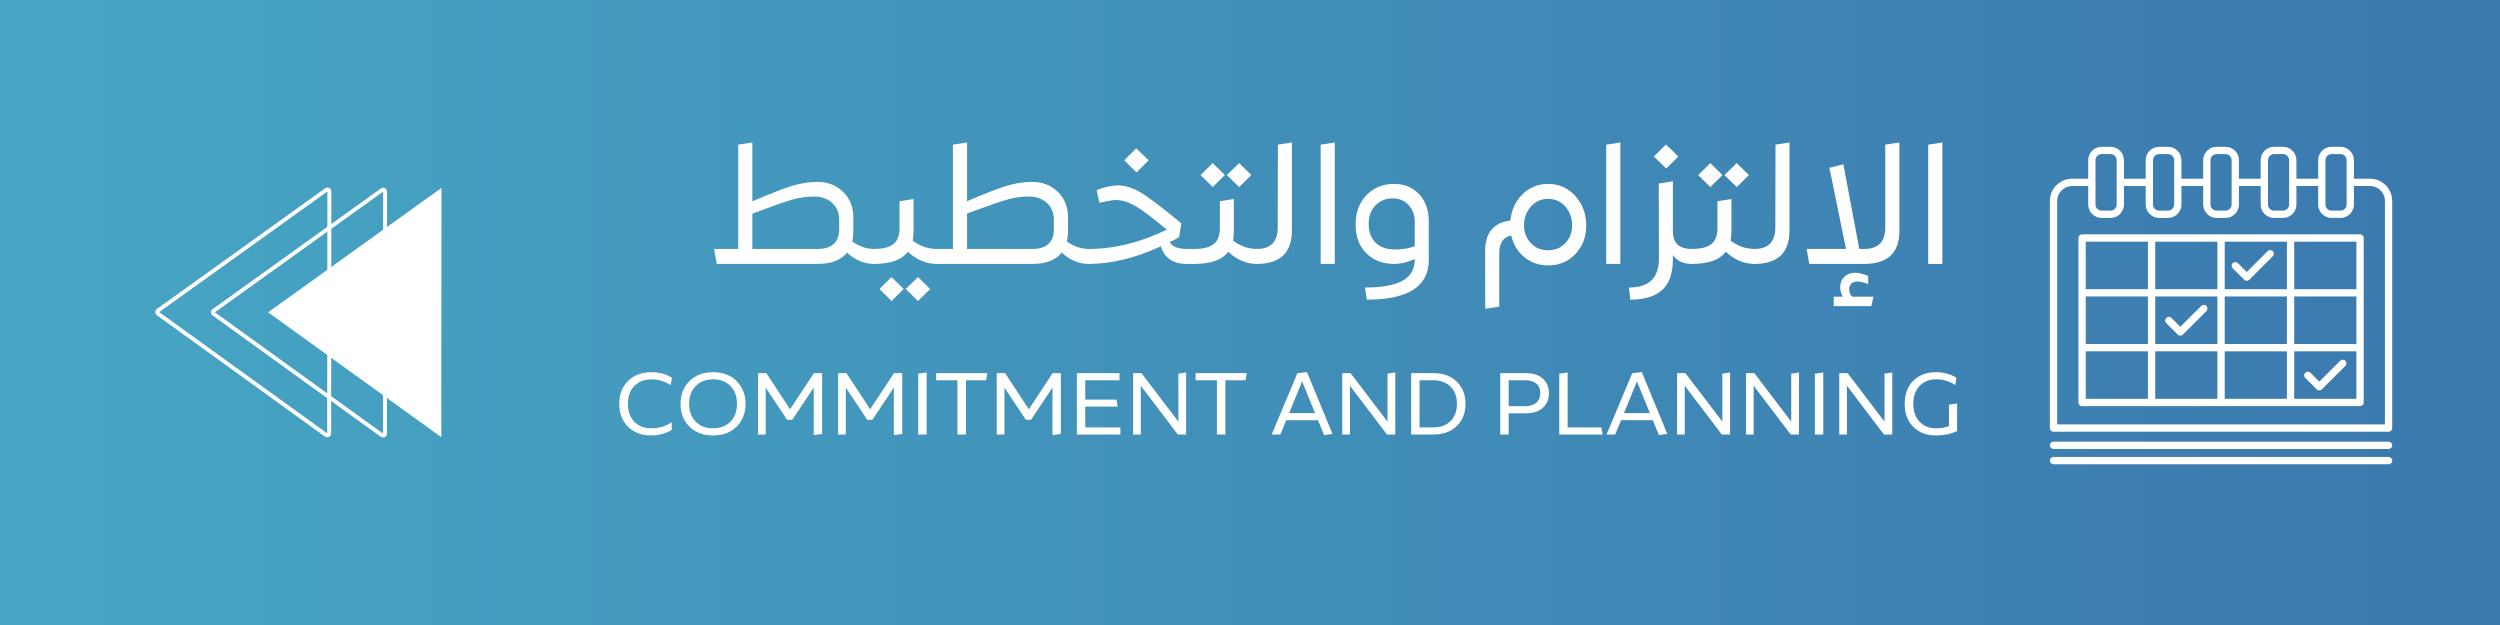 <svg xmlns="http://www.w3.org/2000/svg" xmlns:xlink="http://www.w3.org/1999/xlink" width="2000" zoomAndPan="magnify" viewBox="0 0 1500 375" height="500" preserveAspectRatio="xMidYMid meet" version="1.0"><defs><g/><linearGradient x1="1" gradientTransform="matrix(1500, 0, 0, 1500, 0, -549.107)" y1="0.5" x2="0" gradientUnits="userSpaceOnUse" y2="0.5" id="id1"><stop stop-opacity="1" stop-color="rgb(23.099%, 47.099%, 68.199%)" offset="0"/><stop stop-opacity="1" stop-color="rgb(23.135%, 47.243%, 68.266%)" offset="0.016"/><stop stop-opacity="1" stop-color="rgb(23.209%, 47.53%, 68.402%)" offset="0.031"/><stop stop-opacity="1" stop-color="rgb(23.283%, 47.818%, 68.538%)" offset="0.047"/><stop stop-opacity="1" stop-color="rgb(23.357%, 48.105%, 68.674%)" offset="0.062"/><stop stop-opacity="1" stop-color="rgb(23.43%, 48.393%, 68.81%)" offset="0.078"/><stop stop-opacity="1" stop-color="rgb(23.503%, 48.68%, 68.947%)" offset="0.094"/><stop stop-opacity="1" stop-color="rgb(23.576%, 48.967%, 69.083%)" offset="0.109"/><stop stop-opacity="1" stop-color="rgb(23.65%, 49.255%, 69.218%)" offset="0.125"/><stop stop-opacity="1" stop-color="rgb(23.723%, 49.542%, 69.354%)" offset="0.141"/><stop stop-opacity="1" stop-color="rgb(23.796%, 49.831%, 69.49%)" offset="0.156"/><stop stop-opacity="1" stop-color="rgb(23.871%, 50.117%, 69.626%)" offset="0.172"/><stop stop-opacity="1" stop-color="rgb(23.944%, 50.406%, 69.762%)" offset="0.188"/><stop stop-opacity="1" stop-color="rgb(24.017%, 50.693%, 69.897%)" offset="0.203"/><stop stop-opacity="1" stop-color="rgb(24.091%, 50.98%, 70.033%)" offset="0.219"/><stop stop-opacity="1" stop-color="rgb(24.164%, 51.268%, 70.169%)" offset="0.234"/><stop stop-opacity="1" stop-color="rgb(24.237%, 51.555%, 70.305%)" offset="0.25"/><stop stop-opacity="1" stop-color="rgb(24.31%, 51.843%, 70.442%)" offset="0.266"/><stop stop-opacity="1" stop-color="rgb(24.384%, 52.13%, 70.578%)" offset="0.281"/><stop stop-opacity="1" stop-color="rgb(24.458%, 52.417%, 70.714%)" offset="0.297"/><stop stop-opacity="1" stop-color="rgb(24.532%, 52.705%, 70.85%)" offset="0.312"/><stop stop-opacity="1" stop-color="rgb(24.605%, 52.992%, 70.985%)" offset="0.328"/><stop stop-opacity="1" stop-color="rgb(24.678%, 53.281%, 71.121%)" offset="0.344"/><stop stop-opacity="1" stop-color="rgb(24.751%, 53.568%, 71.257%)" offset="0.359"/><stop stop-opacity="1" stop-color="rgb(24.825%, 53.856%, 71.393%)" offset="0.375"/><stop stop-opacity="1" stop-color="rgb(24.898%, 54.143%, 71.529%)" offset="0.391"/><stop stop-opacity="1" stop-color="rgb(24.973%, 54.43%, 71.664%)" offset="0.406"/><stop stop-opacity="1" stop-color="rgb(25.046%, 54.718%, 71.8%)" offset="0.422"/><stop stop-opacity="1" stop-color="rgb(25.119%, 55.005%, 71.938%)" offset="0.438"/><stop stop-opacity="1" stop-color="rgb(25.192%, 55.293%, 72.073%)" offset="0.453"/><stop stop-opacity="1" stop-color="rgb(25.266%, 55.58%, 72.209%)" offset="0.469"/><stop stop-opacity="1" stop-color="rgb(25.339%, 55.867%, 72.345%)" offset="0.484"/><stop stop-opacity="1" stop-color="rgb(25.412%, 56.155%, 72.481%)" offset="0.5"/><stop stop-opacity="1" stop-color="rgb(25.485%, 56.442%, 72.617%)" offset="0.516"/><stop stop-opacity="1" stop-color="rgb(25.56%, 56.731%, 72.752%)" offset="0.531"/><stop stop-opacity="1" stop-color="rgb(25.633%, 57.018%, 72.888%)" offset="0.547"/><stop stop-opacity="1" stop-color="rgb(25.706%, 57.306%, 73.024%)" offset="0.562"/><stop stop-opacity="1" stop-color="rgb(25.78%, 57.593%, 73.16%)" offset="0.578"/><stop stop-opacity="1" stop-color="rgb(25.853%, 57.88%, 73.296%)" offset="0.594"/><stop stop-opacity="1" stop-color="rgb(25.926%, 58.168%, 73.431%)" offset="0.609"/><stop stop-opacity="1" stop-color="rgb(25.999%, 58.455%, 73.569%)" offset="0.625"/><stop stop-opacity="1" stop-color="rgb(26.073%, 58.743%, 73.705%)" offset="0.641"/><stop stop-opacity="1" stop-color="rgb(26.147%, 59.03%, 73.84%)" offset="0.656"/><stop stop-opacity="1" stop-color="rgb(26.221%, 59.317%, 73.976%)" offset="0.672"/><stop stop-opacity="1" stop-color="rgb(26.294%, 59.605%, 74.112%)" offset="0.688"/><stop stop-opacity="1" stop-color="rgb(26.367%, 59.892%, 74.248%)" offset="0.703"/><stop stop-opacity="1" stop-color="rgb(26.44%, 60.181%, 74.384%)" offset="0.719"/><stop stop-opacity="1" stop-color="rgb(26.514%, 60.468%, 74.519%)" offset="0.734"/><stop stop-opacity="1" stop-color="rgb(26.587%, 60.756%, 74.655%)" offset="0.75"/><stop stop-opacity="1" stop-color="rgb(26.66%, 61.043%, 74.791%)" offset="0.766"/><stop stop-opacity="1" stop-color="rgb(26.735%, 61.33%, 74.927%)" offset="0.781"/><stop stop-opacity="1" stop-color="rgb(26.808%, 61.618%, 75.064%)" offset="0.797"/><stop stop-opacity="1" stop-color="rgb(26.881%, 61.905%, 75.2%)" offset="0.812"/><stop stop-opacity="1" stop-color="rgb(26.955%, 62.193%, 75.336%)" offset="0.828"/><stop stop-opacity="1" stop-color="rgb(27.028%, 62.48%, 75.471%)" offset="0.844"/><stop stop-opacity="1" stop-color="rgb(27.101%, 62.767%, 75.607%)" offset="0.859"/><stop stop-opacity="1" stop-color="rgb(27.174%, 63.055%, 75.743%)" offset="0.875"/><stop stop-opacity="1" stop-color="rgb(27.248%, 63.342%, 75.879%)" offset="0.891"/><stop stop-opacity="1" stop-color="rgb(27.322%, 63.631%, 76.015%)" offset="0.906"/><stop stop-opacity="1" stop-color="rgb(27.396%, 63.918%, 76.151%)" offset="0.922"/><stop stop-opacity="1" stop-color="rgb(27.469%, 64.206%, 76.286%)" offset="0.938"/><stop stop-opacity="1" stop-color="rgb(27.542%, 64.493%, 76.422%)" offset="0.953"/><stop stop-opacity="1" stop-color="rgb(27.615%, 64.78%, 76.559%)" offset="0.969"/><stop stop-opacity="1" stop-color="rgb(27.689%, 65.068%, 76.695%)" offset="0.984"/><stop stop-opacity="1" stop-color="rgb(27.762%, 65.355%, 76.831%)" offset="1"/></linearGradient><clipPath id="id2"><path d="M 160 112.5 L 264.887 112.5 L 264.887 262.5 L 160 262.5 Z M 160 112.5 " clip-rule="nonzero"/></clipPath><clipPath id="id3"><path d="M 126 112.5 L 233 112.5 L 233 262.5 L 126 262.5 Z M 126 112.5 " clip-rule="nonzero"/></clipPath><clipPath id="id4"><path d="M 93.137 112.5 L 199 112.5 L 199 262.5 L 93.137 262.5 Z M 93.137 112.5 " clip-rule="nonzero"/></clipPath><clipPath id="id5"><path d="M 1229.906 88.09 L 1435.406 88.09 L 1435.406 260 L 1229.906 260 Z M 1229.906 88.09 " clip-rule="nonzero"/></clipPath><clipPath id="id6"><path d="M 1229.906 265 L 1435.406 265 L 1435.406 270 L 1229.906 270 Z M 1229.906 265 " clip-rule="nonzero"/></clipPath><clipPath id="id7"><path d="M 1229.906 274 L 1435.406 274 L 1435.406 278.59 L 1229.906 278.59 Z M 1229.906 274 " clip-rule="nonzero"/></clipPath></defs><rect x="-150" width="1800" fill="#ffffff" y="-37.5" height="450" fill-opacity="1"/><rect x="-150" width="1800" fill="#ffffff" y="-37.5" height="450" fill-opacity="1"/><rect x="-150" fill="url(#id1)" width="1800" y="-37.5" height="450"/><g clip-path="url(#id2)"><path fill="#ffffff" d="M 264.766 262.32 L 264.887 112.738 L 160.875 187.383 Z M 264.766 262.32 " fill-opacity="1" fill-rule="nonzero"/></g><g clip-path="url(#id3)"><path fill="#ffffff" d="M 229.801 260.125 L 128.934 187.383 L 229.859 114.992 L 229.801 260.125 M 229.801 262.496 C 230.156 262.496 230.512 262.438 230.867 262.262 C 231.641 261.844 232.176 261.016 232.176 260.125 L 232.234 114.992 C 232.234 114.102 231.758 113.273 230.93 112.859 C 230.57 112.68 230.215 112.621 229.859 112.621 C 229.383 112.621 228.91 112.801 228.492 113.094 L 127.57 185.484 C 126.977 185.957 126.559 186.672 126.559 187.383 C 126.559 188.152 126.918 188.863 127.57 189.277 L 228.375 262.023 C 228.789 262.32 229.266 262.496 229.801 262.496 Z M 229.801 262.496 " fill-opacity="1" fill-rule="nonzero"/></g><g clip-path="url(#id4)"><path fill="#ffffff" d="M 196.316 260.008 L 95.512 187.262 L 196.438 114.875 L 196.316 260.008 M 196.316 262.379 C 196.672 262.379 197.027 262.32 197.387 262.141 C 198.156 261.727 198.691 260.898 198.691 260.008 L 198.809 114.875 C 198.809 113.984 198.336 113.156 197.504 112.738 C 197.148 112.562 196.793 112.504 196.438 112.504 C 195.961 112.504 195.484 112.68 195.07 112.977 L 94.145 185.367 C 93.551 185.84 93.137 186.551 93.137 187.262 C 93.137 188.035 93.492 188.746 94.145 189.16 L 194.891 261.906 C 195.309 262.199 195.844 262.379 196.316 262.379 Z M 196.316 262.379 " fill-opacity="1" fill-rule="nonzero"/></g><g clip-path="url(#id5)"><path fill="#ffffff" d="M 1435.344 120.574 C 1435.344 113.215 1429.355 107.23 1421.992 107.23 L 1412.352 107.23 L 1412.352 96.137 C 1412.352 91.688 1408.73 88.07 1404.281 88.07 L 1398.957 88.07 C 1394.512 88.07 1390.891 91.688 1390.891 96.137 L 1390.891 107.227 L 1377.859 107.227 L 1377.859 96.137 C 1377.859 91.688 1374.238 88.07 1369.789 88.07 L 1364.465 88.07 C 1360.016 88.07 1356.398 91.688 1356.398 96.137 L 1356.398 107.227 L 1343.363 107.227 L 1343.363 96.137 C 1343.363 91.688 1339.746 88.07 1335.297 88.07 L 1329.973 88.07 C 1325.523 88.07 1321.906 91.688 1321.906 96.137 L 1321.906 107.227 L 1308.871 107.227 L 1308.871 96.137 C 1308.871 91.688 1305.254 88.07 1300.801 88.07 L 1295.48 88.07 C 1291.031 88.07 1287.41 91.688 1287.41 96.137 L 1287.41 107.227 L 1274.379 107.227 L 1274.379 96.137 C 1274.379 91.688 1270.762 88.07 1266.309 88.07 L 1260.988 88.07 C 1256.539 88.07 1252.918 91.688 1252.918 96.137 L 1252.918 107.23 L 1243.281 107.23 C 1243.281 107.23 1243.277 107.227 1243.277 107.227 C 1235.914 107.227 1229.926 113.215 1229.926 120.574 L 1229.926 256.848 C 1229.926 258.059 1230.906 259.039 1232.117 259.039 L 1433.152 259.039 C 1434.363 259.039 1435.344 258.059 1435.344 256.848 Z M 1395.273 96.137 C 1395.273 94.105 1396.926 92.453 1398.957 92.453 L 1404.281 92.453 C 1406.312 92.453 1407.965 94.105 1407.965 96.137 L 1407.965 109.406 C 1407.965 109.41 1407.965 109.414 1407.965 109.418 C 1407.965 109.426 1407.965 109.43 1407.965 109.434 L 1407.965 122.695 C 1407.965 124.723 1406.312 126.375 1404.281 126.375 L 1398.957 126.375 C 1396.926 126.375 1395.273 124.723 1395.273 122.695 Z M 1360.781 109.422 C 1360.781 109.422 1360.781 109.418 1360.781 109.418 C 1360.781 109.418 1360.781 109.414 1360.781 109.414 L 1360.781 96.137 C 1360.781 94.105 1362.434 92.453 1364.465 92.453 L 1369.789 92.453 C 1371.82 92.453 1373.473 94.105 1373.473 96.137 L 1373.473 122.695 C 1373.473 124.727 1371.82 126.379 1369.789 126.379 L 1364.465 126.379 C 1362.434 126.379 1360.781 124.727 1360.781 122.695 Z M 1326.289 109.438 C 1326.289 109.43 1326.289 109.426 1326.289 109.418 C 1326.289 109.41 1326.289 109.406 1326.289 109.398 L 1326.289 96.137 C 1326.289 94.105 1327.941 92.453 1329.973 92.453 L 1335.297 92.453 C 1337.328 92.453 1338.98 94.105 1338.98 96.137 L 1338.98 109.398 C 1338.98 109.402 1338.977 109.41 1338.977 109.418 C 1338.977 109.426 1338.98 109.43 1338.98 109.438 L 1338.98 122.695 C 1338.98 124.723 1337.328 126.375 1335.297 126.375 L 1329.973 126.375 C 1327.941 126.375 1326.289 124.723 1326.289 122.695 Z M 1291.797 96.137 C 1291.797 94.105 1293.449 92.453 1295.48 92.453 L 1300.801 92.453 C 1302.836 92.453 1304.488 94.105 1304.488 96.137 L 1304.488 122.695 C 1304.488 124.727 1302.836 126.379 1300.801 126.379 L 1295.48 126.379 C 1293.449 126.379 1291.797 124.727 1291.797 122.695 Z M 1257.305 109.426 C 1257.305 109.422 1257.305 109.422 1257.305 109.418 C 1257.305 109.418 1257.305 109.418 1257.305 109.414 L 1257.305 96.137 C 1257.305 94.105 1258.957 92.453 1260.988 92.453 L 1266.309 92.453 C 1268.34 92.453 1269.996 94.105 1269.996 96.137 L 1269.996 122.695 C 1269.996 124.727 1268.34 126.379 1266.309 126.379 L 1260.988 126.379 C 1258.957 126.379 1257.305 124.727 1257.305 122.695 Z M 1430.961 254.656 L 1234.309 254.656 L 1234.309 120.574 C 1234.309 115.633 1238.332 111.613 1243.273 111.609 C 1243.273 111.609 1243.277 111.613 1243.277 111.613 L 1252.918 111.613 L 1252.918 122.695 C 1252.918 127.141 1256.539 130.762 1260.988 130.762 L 1266.309 130.762 C 1270.758 130.762 1274.379 127.141 1274.379 122.695 L 1274.379 111.609 L 1287.41 111.609 L 1287.41 122.695 C 1287.41 127.141 1291.031 130.758 1295.48 130.758 L 1300.801 130.758 C 1305.25 130.758 1308.871 127.141 1308.871 122.695 L 1308.871 111.609 L 1321.906 111.609 L 1321.906 122.695 C 1321.906 127.141 1325.523 130.758 1329.973 130.758 L 1335.297 130.758 C 1339.746 130.758 1343.363 127.141 1343.363 122.695 L 1343.363 111.609 L 1356.398 111.609 L 1356.398 122.695 C 1356.398 127.141 1360.016 130.758 1364.465 130.758 L 1369.789 130.758 C 1374.238 130.758 1377.859 127.141 1377.859 122.695 L 1377.859 111.609 L 1390.891 111.609 L 1390.891 122.695 C 1390.891 127.141 1394.512 130.758 1398.957 130.758 L 1404.281 130.758 C 1408.73 130.758 1412.352 127.141 1412.352 122.695 L 1412.352 111.609 L 1421.992 111.609 C 1426.938 111.609 1430.961 115.633 1430.961 120.574 Z M 1430.961 254.656 " fill-opacity="1" fill-rule="nonzero"/></g><path fill="#ffffff" d="M 1416.023 140.613 L 1249.246 140.613 C 1248.035 140.613 1247.055 141.594 1247.055 142.801 L 1247.055 241.488 C 1247.055 242.699 1248.035 243.68 1249.246 243.68 L 1416.023 243.68 C 1417.234 243.68 1418.215 242.699 1418.215 241.488 L 1418.215 142.801 C 1418.215 141.594 1417.234 140.613 1416.023 140.613 Z M 1288.746 239.297 L 1251.438 239.297 L 1251.438 210.781 L 1288.746 210.781 Z M 1288.746 206.398 L 1251.438 206.398 L 1251.438 177.887 L 1288.746 177.887 Z M 1288.746 173.508 L 1251.438 173.508 L 1251.438 144.992 L 1288.746 144.992 Z M 1330.441 239.297 L 1293.133 239.297 L 1293.133 210.781 L 1330.441 210.781 Z M 1330.441 206.398 L 1293.133 206.398 L 1293.133 177.887 L 1330.441 177.887 Z M 1330.441 173.508 L 1293.133 173.508 L 1293.133 144.992 L 1330.441 144.992 Z M 1372.137 239.297 L 1334.828 239.297 L 1334.828 210.781 L 1372.137 210.781 Z M 1372.137 206.398 L 1334.828 206.398 L 1334.828 177.887 L 1372.137 177.887 Z M 1372.137 173.508 L 1334.828 173.508 L 1334.828 144.992 L 1372.137 144.992 Z M 1413.832 239.297 L 1376.52 239.297 L 1376.52 210.781 L 1413.832 210.781 Z M 1413.832 206.398 L 1376.52 206.398 L 1376.52 177.887 L 1413.832 177.887 Z M 1413.832 173.508 L 1376.52 173.508 L 1376.52 144.992 L 1413.832 144.992 Z M 1413.832 173.508 " fill-opacity="1" fill-rule="nonzero"/><path fill="#ffffff" d="M 1306.641 200.73 C 1306.641 200.73 1306.641 200.734 1306.641 200.734 C 1306.961 201.055 1307.355 201.254 1307.77 201.336 C 1307.91 201.359 1308.051 201.375 1308.191 201.375 C 1308.75 201.375 1309.312 201.16 1309.738 200.734 L 1323.824 186.656 C 1324.68 185.801 1324.68 184.414 1323.824 183.559 C 1322.969 182.703 1321.578 182.703 1320.723 183.559 L 1308.191 196.086 L 1302.852 190.75 C 1301.996 189.895 1300.605 189.895 1299.75 190.75 C 1298.895 191.605 1298.895 192.992 1299.75 193.848 Z M 1306.641 200.73 " fill-opacity="1" fill-rule="nonzero"/><path fill="#ffffff" d="M 1390.027 233.625 C 1390.457 234.055 1391.016 234.27 1391.578 234.27 C 1391.719 234.27 1391.859 234.254 1391.996 234.23 C 1392.41 234.148 1392.809 233.949 1393.129 233.629 C 1393.129 233.625 1393.129 233.625 1393.129 233.625 L 1407.211 219.551 C 1408.066 218.695 1408.066 217.309 1407.211 216.453 C 1406.355 215.598 1404.965 215.598 1404.109 216.453 L 1391.578 228.98 L 1386.242 223.645 C 1385.383 222.789 1383.996 222.789 1383.141 223.645 C 1382.285 224.5 1382.285 225.887 1383.141 226.742 Z M 1390.027 233.625 " fill-opacity="1" fill-rule="nonzero"/><path fill="#ffffff" d="M 1346.508 167.836 C 1346.938 168.266 1347.496 168.48 1348.059 168.48 C 1348.621 168.48 1349.18 168.266 1349.609 167.836 L 1363.691 153.762 C 1364.547 152.906 1364.547 151.52 1363.691 150.664 C 1362.836 149.809 1361.449 149.809 1360.594 150.664 L 1348.059 163.188 L 1342.723 157.855 C 1341.863 157 1340.477 157 1339.621 157.855 C 1338.766 158.711 1338.766 160.098 1339.621 160.953 Z M 1346.508 167.836 " fill-opacity="1" fill-rule="nonzero"/><g clip-path="url(#id6)"><path fill="#ffffff" d="M 1433.152 265 L 1232.117 265 C 1230.906 265 1229.926 265.98 1229.926 267.191 C 1229.926 268.402 1230.906 269.383 1232.117 269.383 L 1433.152 269.383 C 1434.363 269.383 1435.344 268.402 1435.344 267.191 C 1435.344 265.98 1434.363 265 1433.152 265 Z M 1433.152 265 " fill-opacity="1" fill-rule="nonzero"/></g><g clip-path="url(#id7)"><path fill="#ffffff" d="M 1433.152 274.18 L 1232.117 274.18 C 1230.906 274.18 1229.926 275.16 1229.926 276.371 C 1229.926 277.582 1230.906 278.562 1232.117 278.562 L 1433.152 278.562 C 1434.363 278.562 1435.344 277.582 1435.344 276.371 C 1435.344 275.16 1434.363 274.18 1433.152 274.18 Z M 1433.152 274.18 " fill-opacity="1" fill-rule="nonzero"/></g><g fill="#ffffff" fill-opacity="1"><g transform="translate(426.761, 158.343)"><g><path d="M 97.594 -8.984 C 98.258 -8.984 98.594 -8.68 98.594 -8.078 L 98.594 -1 C 98.594 -0.332 98.258 0 97.594 0 C 91.738 0 86.352 -2.258 81.438 -6.781 C 77.844 -2.258 72.02 0 63.969 0 L 3.297 0 L 1.703 -8.984 L 16.172 -8.984 L 16.172 -71.547 L 24.656 -72.859 L 24.656 -37.531 C 34.895 -41.977 42.691 -45.035 48.047 -46.703 C 53.398 -48.367 58.578 -49.203 63.578 -49.203 C 69.891 -49.203 75.094 -47.188 79.188 -43.156 C 83.281 -39.133 85.289 -33.961 85.219 -27.641 L 85.219 -19.156 C 85.219 -16.969 84.988 -15.07 84.531 -13.469 C 88.789 -10.477 93.145 -8.984 97.594 -8.984 Z M 76.75 -20.656 L 76.75 -26.453 C 76.75 -30.641 75.348 -34.016 72.547 -36.578 C 69.754 -39.141 66.164 -40.422 61.781 -40.422 C 57.25 -40.422 52.82 -39.801 48.5 -38.562 C 44.176 -37.332 36.227 -34.523 24.656 -30.141 L 24.656 -8.984 L 64.062 -8.984 C 68.125 -8.984 71.254 -9.977 73.453 -11.969 C 75.648 -13.969 76.75 -16.863 76.75 -20.656 Z M 76.75 -20.656 "/></g></g></g><g fill="#ffffff" fill-opacity="1"><g transform="translate(524.353, 158.343)"><g><path d="M 37.531 -8.984 C 38.188 -8.984 38.516 -8.68 38.516 -8.078 L 38.516 -1 C 38.516 -0.332 38.188 0 37.531 0 C 31.344 0 25.617 -2.426 20.359 -7.281 C 16.766 -2.426 9.977 0 0 0 C -0.664 0 -1 -0.332 -1 -1 L -0.891 -8.078 C -0.891 -8.68 -0.562 -8.984 0.094 -8.984 C 5.414 -8.984 9.289 -9.961 11.719 -11.922 C 14.156 -13.891 15.375 -17.066 15.375 -21.453 L 15.375 -37.625 L 23.75 -38.922 L 23.75 -19.156 C 23.75 -17.5 23.582 -15.77 23.25 -13.969 C 27.707 -10.645 32.469 -8.984 37.531 -8.984 Z M 3.297 15.062 L 10.578 7.891 L 17.859 15.062 L 10.578 22.25 Z M 19.062 15.062 L 26.453 7.891 L 33.734 15.062 L 26.453 22.25 Z M 19.062 15.062 "/></g></g></g><g fill="#ffffff" fill-opacity="1"><g transform="translate(561.873, 158.343)"><g><path d="M 91.312 -8.984 C 91.977 -8.984 92.312 -8.68 92.312 -8.078 L 92.312 -1 C 92.312 -0.332 91.977 0 91.312 0 C 85.457 0 80.066 -2.258 75.141 -6.781 C 71.555 -2.258 65.738 0 57.688 0 L 0 0 C -0.664 0 -1 -0.332 -1 -1 L -1 -8.078 C -0.863 -8.68 -0.531 -8.984 0 -8.984 L 9.875 -8.984 L 9.875 -71.547 L 18.359 -72.859 L 18.359 -37.625 C 28.742 -42.082 36.578 -45.125 41.859 -46.75 C 47.148 -48.383 52.289 -49.203 57.281 -49.203 C 63.602 -49.203 68.805 -47.188 72.891 -43.156 C 76.984 -39.133 79 -33.961 78.938 -27.641 L 78.938 -19.156 C 78.938 -17.426 78.703 -15.531 78.234 -13.469 C 82.492 -10.477 86.852 -8.984 91.312 -8.984 Z M 70.453 -20.656 L 70.453 -26.453 C 70.453 -30.641 69.055 -34.016 66.266 -36.578 C 63.473 -39.141 59.879 -40.422 55.484 -40.422 C 51.023 -40.422 46.633 -39.801 42.312 -38.562 C 37.988 -37.332 30.004 -34.555 18.359 -30.234 L 18.359 -8.984 L 57.781 -8.984 C 61.844 -8.984 64.969 -9.977 67.156 -11.969 C 69.352 -13.969 70.453 -16.863 70.453 -20.656 Z M 70.453 -20.656 "/></g></g></g><g fill="#ffffff" fill-opacity="1"><g transform="translate(653.178, 158.343)"><g><path d="M 36.031 -62.172 L 28.734 -54.891 L 21.359 -62.172 L 28.547 -69.359 Z M 63.375 -8.984 C 64.039 -8.984 64.375 -8.68 64.375 -8.078 L 64.375 -1 C 64.375 -0.332 64.039 0 63.375 0 L 58.781 0 C 54.594 0 51.195 -0.93 48.594 -2.797 C 46 -4.66 44.27 -7.254 43.406 -10.578 C 28.102 -3.523 13.664 0 0.094 0 C -0.633 0 -1 -0.332 -1 -1 L -1 -8.078 C -1 -8.68 -0.633 -8.984 0.094 -8.984 C 15.469 -8.984 31.07 -12.844 46.906 -20.562 C 38.32 -27.75 31.984 -32.504 27.891 -34.828 C 23.797 -37.16 19.922 -38.328 16.266 -38.328 C 14.734 -38.328 11.473 -37.789 6.484 -36.719 L 4.797 -44.312 C 9.711 -46.176 13.969 -47.109 17.562 -47.109 C 21.883 -47.109 26.457 -45.676 31.281 -42.812 C 36.102 -39.945 44.207 -33.789 55.594 -24.344 L 54.297 -16.062 C 52.43 -14.938 50.531 -13.941 48.594 -13.078 C 50.258 -10.348 53.688 -8.984 58.875 -8.984 Z M 63.375 -8.984 "/></g></g></g><g fill="#ffffff" fill-opacity="1"><g transform="translate(716.543, 158.343)"><g><path d="M 18.359 -53.297 L 11.078 -46.109 L 3.797 -53.297 L 11.078 -60.484 Z M 34.234 -53.297 L 26.938 -46.109 L 19.562 -53.297 L 26.938 -60.484 Z M 37.531 -8.984 C 38.188 -8.984 38.516 -8.68 38.516 -8.078 L 38.516 -1 C 38.516 -0.332 38.188 0 37.531 0 C 31.344 0 25.617 -2.426 20.359 -7.281 C 16.766 -2.426 9.977 0 0 0 C -0.664 0 -1 -0.332 -1 -1 L -0.891 -8.078 C -0.891 -8.68 -0.562 -8.984 0.094 -8.984 C 5.414 -8.984 9.289 -9.961 11.719 -11.922 C 14.156 -13.891 15.375 -17.066 15.375 -21.453 L 15.375 -37.625 L 23.75 -38.922 L 23.75 -19.156 C 23.75 -17.5 23.582 -15.77 23.25 -13.969 C 27.707 -10.645 32.469 -8.984 37.531 -8.984 Z M 37.531 -8.984 "/></g></g></g><g fill="#ffffff" fill-opacity="1"><g transform="translate(754.063, 158.343)"><g><path d="M 0 0 C -0.664 0 -1 -0.332 -1 -1 L -1 -8.078 C -1 -8.68 -0.633 -8.984 0.094 -8.984 C 8.414 -8.984 12.578 -13.305 12.578 -21.953 L 12.672 -71.547 L 21.062 -72.859 L 21.062 -19.953 C 21.062 -6.648 14.039 0 0 0 Z M 0 0 "/></g></g></g><g fill="#ffffff" fill-opacity="1"><g transform="translate(783.7, 158.343)"><g><path d="M 8.688 0 L 8.688 -71.547 L 17.172 -72.859 L 17.172 0 Z M 8.688 0 "/></g></g></g><g fill="#ffffff" fill-opacity="1"><g transform="translate(809.046, 158.343)"><g><path d="M 27.344 -48 C 33.531 -48 38.551 -45.953 42.406 -41.859 C 46.27 -37.773 48.203 -32.367 48.203 -25.641 L 48.203 -2.297 C 48.203 13.535 35.797 21.453 10.984 21.453 L 9.984 14.172 C 20.023 14.172 27.504 12.82 32.422 10.125 C 37.348 7.438 39.812 3.164 39.812 -2.688 L 39.812 -2.891 C 35.562 -0.961 31.438 0 27.438 0 C 20.52 0 14.93 -2.145 10.672 -6.438 C 6.422 -10.727 4.297 -16.5 4.297 -23.75 C 4.297 -30.875 6.473 -36.695 10.828 -41.219 C 15.18 -45.738 20.688 -48 27.344 -48 Z M 28.547 -8.688 C 32.473 -8.688 36.227 -9.316 39.812 -10.578 L 39.812 -24.953 C 39.812 -29.211 38.582 -32.672 36.125 -35.328 C 33.664 -37.984 30.473 -39.312 26.547 -39.312 C 22.422 -39.312 18.992 -37.914 16.266 -35.125 C 13.535 -32.332 12.172 -28.676 12.172 -24.156 C 12.172 -19.031 13.633 -15.133 16.562 -12.469 C 19.488 -9.812 23.484 -8.551 28.547 -8.688 Z M 28.547 -8.688 "/></g></g></g><g fill="#ffffff" fill-opacity="1"><g transform="translate(863.53, 158.343)"><g/></g></g><g fill="#ffffff" fill-opacity="1"><g transform="translate(887.478, 158.343)"><g><path d="M 41.422 -48 C 48.004 -48 53.457 -45.551 57.781 -40.656 C 62.102 -35.77 64.266 -29.898 64.266 -23.047 C 64.266 -16.266 62.117 -10.578 57.828 -5.984 C 53.535 -1.398 48.066 0.891 41.422 0.891 C 35.828 0.891 31.035 -0.77 27.047 -4.094 C 23.055 -7.414 20.461 -11.738 19.266 -17.062 C 14.473 -16.062 12.078 -12.504 12.078 -6.391 L 12.078 25.641 L 3.688 26.938 L 3.594 -7.484 C 3.594 -18.598 8.648 -24.785 18.766 -26.047 C 19.359 -32.297 21.75 -37.516 25.938 -41.703 C 30.133 -45.898 35.297 -48 41.422 -48 Z M 31.031 -12.469 C 33.758 -9.613 37.219 -8.188 41.406 -8.188 C 45.602 -8.188 49.047 -9.613 51.734 -12.469 C 54.43 -15.332 55.781 -18.895 55.781 -23.156 C 55.781 -27.539 54.43 -31.281 51.734 -34.375 C 49.047 -37.469 45.602 -39.016 41.406 -39.016 C 37.219 -39.016 33.758 -37.469 31.031 -34.375 C 28.301 -31.281 26.938 -27.539 26.938 -23.156 C 26.938 -18.895 28.301 -15.332 31.031 -12.469 Z M 31.031 -12.469 "/></g></g></g><g fill="#ffffff" fill-opacity="1"><g transform="translate(955.034, 158.343)"><g><path d="M 8.688 0 L 8.688 -71.547 L 17.172 -72.859 L 17.172 0 Z M 8.688 0 "/></g></g></g><g fill="#ffffff" fill-opacity="1"><g transform="translate(980.38, 158.343)"><g><path d="M 26.641 -64.469 L 19.359 -57.188 L 11.969 -64.469 L 19.156 -71.656 Z M 34.625 -8.984 C 35.289 -8.984 35.625 -8.68 35.625 -8.078 L 35.625 -1 C 35.625 -0.332 35.289 0 34.625 0 C 29.5 0 25.742 -1.766 23.359 -5.297 L 23.359 -2.688 C 23.359 5.625 21.227 11.723 16.969 15.609 C 12.707 19.504 6.316 21.453 -2.203 21.453 L -3 14.172 C 8.977 14.172 14.969 8.445 14.969 -3 L 14.875 -48.203 L 23.359 -49.594 L 23.359 -18.469 C 23.816 -12.145 27.57 -8.984 34.625 -8.984 Z M 34.625 -8.984 "/></g></g></g><g fill="#ffffff" fill-opacity="1"><g transform="translate(1015.106, 158.343)"><g><path d="M 18.359 -53.297 L 11.078 -46.109 L 3.797 -53.297 L 11.078 -60.484 Z M 34.234 -53.297 L 26.938 -46.109 L 19.562 -53.297 L 26.938 -60.484 Z M 37.531 -8.984 C 38.188 -8.984 38.516 -8.68 38.516 -8.078 L 38.516 -1 C 38.516 -0.332 38.188 0 37.531 0 C 31.344 0 25.617 -2.426 20.359 -7.281 C 16.766 -2.426 9.977 0 0 0 C -0.664 0 -1 -0.332 -1 -1 L -0.891 -8.078 C -0.891 -8.68 -0.562 -8.984 0.094 -8.984 C 5.414 -8.984 9.289 -9.961 11.719 -11.922 C 14.156 -13.891 15.375 -17.066 15.375 -21.453 L 15.375 -37.625 L 23.75 -38.922 L 23.75 -19.156 C 23.75 -17.5 23.582 -15.77 23.25 -13.969 C 27.707 -10.645 32.469 -8.984 37.531 -8.984 Z M 37.531 -8.984 "/></g></g></g><g fill="#ffffff" fill-opacity="1"><g transform="translate(1052.626, 158.343)"><g><path d="M 0 0 C -0.664 0 -1 -0.332 -1 -1 L -1 -8.078 C -1 -8.68 -0.633 -8.984 0.094 -8.984 C 8.414 -8.984 12.578 -13.305 12.578 -21.953 L 12.672 -71.547 L 21.062 -72.859 L 21.062 -19.953 C 21.062 -6.648 14.039 0 0 0 Z M 0 0 "/></g></g></g><g fill="#ffffff" fill-opacity="1"><g transform="translate(1082.263, 158.343)"><g><path d="M 48.906 -71.547 L 57.391 -72.859 L 57.391 -19.953 C 57.391 -6.648 50.367 0 36.328 0 L 3.297 0 L 1.703 -8.984 L 25.344 -8.984 L 15.375 -57.688 L 23.75 -59.781 L 33.328 -8.984 L 36.328 -8.984 C 44.711 -8.984 48.906 -13.305 48.906 -21.953 Z M 27.25 14.969 C 27.25 16.895 27.812 18.457 28.938 19.656 L 41.812 19.656 L 40.516 25.344 L 17.969 25.344 L 17.969 19.656 L 23.453 19.656 C 22.391 17.926 21.859 16.031 21.859 13.969 C 21.859 11.438 22.703 9.359 24.391 7.734 C 26.086 6.109 28.238 5.297 30.844 5.297 C 32.906 5.297 35.5 5.926 38.625 7.188 L 38.625 12.078 C 36.031 11.078 33.898 10.578 32.234 10.578 C 30.766 10.578 29.566 10.973 28.641 11.766 C 27.711 12.566 27.25 13.633 27.25 14.969 Z M 27.25 14.969 "/></g></g></g><g fill="#ffffff" fill-opacity="1"><g transform="translate(1148.223, 158.343)"><g><path d="M 8.688 0 L 8.688 -71.547 L 17.172 -72.859 L 17.172 0 Z M 8.688 0 "/></g></g></g><g fill="#ffffff" fill-opacity="1"><g transform="translate(368.882, 260.714)"><g><path d="M 34.141 -2.766 C 30.492 -0.555 26.359 0.547 21.734 0.547 C 16.129 0.547 11.555 -1.164 8.016 -4.594 C 4.473 -8.031 2.703 -12.641 2.703 -18.422 C 2.703 -24.203 4.484 -28.805 8.047 -32.234 C 11.609 -35.672 16.242 -37.391 21.953 -37.391 C 26.609 -37.391 30.742 -36.285 34.359 -34.078 L 33.438 -29.641 C 30.039 -31.953 26.211 -33.109 21.953 -33.109 C 17.723 -33.109 14.316 -31.789 11.734 -29.156 C 9.148 -26.52 7.859 -22.941 7.859 -18.422 C 7.859 -13.91 9.141 -10.332 11.703 -7.688 C 14.266 -5.051 17.625 -3.734 21.781 -3.734 C 26.551 -3.734 30.672 -4.945 34.141 -7.375 Z M 34.141 -2.766 "/></g></g></g><g fill="#ffffff" fill-opacity="1"><g transform="translate(405.616, 260.714)"><g><path d="M 36.438 -4.812 C 32.914 -1.238 28.176 0.547 22.219 0.547 C 16.258 0.547 11.516 -1.238 7.984 -4.812 C 4.461 -8.395 2.703 -12.93 2.703 -18.422 C 2.703 -23.879 4.461 -28.406 7.984 -32 C 11.516 -35.594 16.258 -37.391 22.219 -37.391 C 28.176 -37.391 32.914 -35.594 36.438 -32 C 39.957 -28.406 41.719 -23.879 41.719 -18.422 C 41.719 -12.93 39.957 -8.395 36.438 -4.812 Z M 22.219 -33.109 C 17.844 -33.109 14.352 -31.754 11.75 -29.047 C 9.156 -26.336 7.859 -22.797 7.859 -18.422 C 7.859 -14.016 9.156 -10.461 11.75 -7.766 C 14.352 -5.078 17.844 -3.734 22.219 -3.734 C 26.625 -3.734 30.117 -5.078 32.703 -7.766 C 35.285 -10.461 36.578 -14.016 36.578 -18.422 C 36.578 -22.797 35.285 -26.336 32.703 -29.047 C 30.117 -31.754 26.625 -33.109 22.219 -33.109 Z M 22.219 -33.109 "/></g></g></g><g fill="#ffffff" fill-opacity="1"><g transform="translate(450.043, 260.714)"><g><path d="M 25.312 -8.828 L 22.219 -8.828 L 9.375 -28.172 L 9.375 0 L 4.766 0 L 4.766 -36.844 L 9.75 -36.844 L 24 -15.172 L 38.312 -36.844 L 43.234 -36.844 L 43.234 -0.375 L 38.203 0.375 L 38.203 -28.172 Z M 25.312 -8.828 "/></g></g></g><g fill="#ffffff" fill-opacity="1"><g transform="translate(498.1, 260.714)"><g><path d="M 25.312 -8.828 L 22.219 -8.828 L 9.375 -28.172 L 9.375 0 L 4.766 0 L 4.766 -36.844 L 9.75 -36.844 L 24 -15.172 L 38.312 -36.844 L 43.234 -36.844 L 43.234 -0.375 L 38.203 0.375 L 38.203 -28.172 Z M 25.312 -8.828 "/></g></g></g><g fill="#ffffff" fill-opacity="1"><g transform="translate(546.157, 260.714)"><g><path d="M 9.812 0 L 4.766 0 L 4.766 -36.516 L 9.812 -37.234 Z M 9.812 0 "/></g></g></g><g fill="#ffffff" fill-opacity="1"><g transform="translate(560.785, 260.714)"><g><path d="M 13.703 0 L 13.703 -32.562 L 0.922 -32.562 L 0.922 -36.844 L 31.594 -36.844 L 30.891 -32.562 L 18.797 -32.562 L 18.797 0 Z M 13.703 0 "/></g></g></g><g fill="#ffffff" fill-opacity="1"><g transform="translate(593.292, 260.714)"><g><path d="M 25.312 -8.828 L 22.219 -8.828 L 9.375 -28.172 L 9.375 0 L 4.766 0 L 4.766 -36.844 L 9.75 -36.844 L 24 -15.172 L 38.312 -36.844 L 43.234 -36.844 L 43.234 -0.375 L 38.203 0.375 L 38.203 -28.172 Z M 25.312 -8.828 "/></g></g></g><g fill="#ffffff" fill-opacity="1"><g transform="translate(641.349, 260.714)"><g><path d="M 4.766 0 L 4.766 -36.844 L 30.344 -36.844 L 30.344 -32.562 L 9.812 -32.562 L 9.812 -20.969 L 28.562 -20.969 L 29.266 -16.75 L 9.812 -16.75 L 9.812 -4.281 L 30.891 -4.281 L 30.891 0 Z M 4.766 0 "/></g></g></g><g fill="#ffffff" fill-opacity="1"><g transform="translate(675.103, 260.714)"><g><path d="M 9.375 -29.266 L 9.375 0 L 4.766 0 L 4.766 -36.844 L 9.75 -36.844 L 31.922 -7.75 L 31.922 -36.516 L 36.578 -37.234 L 36.578 0 L 31.594 0 Z M 9.375 -29.266 "/></g></g></g><g fill="#ffffff" fill-opacity="1"><g transform="translate(716.442, 260.714)"><g><path d="M 13.703 0 L 13.703 -32.562 L 0.922 -32.562 L 0.922 -36.844 L 31.594 -36.844 L 30.891 -32.562 L 18.797 -32.562 L 18.797 0 Z M 13.703 0 "/></g></g></g><g fill="#ffffff" fill-opacity="1"><g transform="translate(748.949, 260.714)"><g/></g></g><g fill="#ffffff" fill-opacity="1"><g transform="translate(761.952, 260.714)"><g><path d="M 32.516 0.375 L 28.828 -8.609 L 9.812 -8.609 L 6.281 0 L 1.078 0 L 16.469 -36.797 L 22.219 -37.5 L 37.547 -0.375 Z M 11.547 -12.844 L 27.094 -12.844 L 19.297 -31.859 Z M 11.547 -12.844 "/></g></g></g><g fill="#ffffff" fill-opacity="1"><g transform="translate(800.582, 260.714)"><g><path d="M 9.375 -29.266 L 9.375 0 L 4.766 0 L 4.766 -36.844 L 9.75 -36.844 L 31.922 -7.75 L 31.922 -36.516 L 36.578 -37.234 L 36.578 0 L 31.594 0 Z M 9.375 -29.266 "/></g></g></g><g fill="#ffffff" fill-opacity="1"><g transform="translate(841.921, 260.714)"><g><path d="M 4.766 0 L 4.766 -36.844 L 18.047 -36.844 C 24.004 -36.844 28.719 -35.125 32.188 -31.688 C 35.656 -28.258 37.391 -23.836 37.391 -18.422 C 37.391 -12.961 35.656 -8.523 32.188 -5.109 C 28.719 -1.703 24.004 0 18.047 0 Z M 17.984 -4.281 C 22.391 -4.281 25.863 -5.539 28.406 -8.062 C 30.957 -10.594 32.234 -14.047 32.234 -18.422 C 32.234 -22.754 30.953 -26.191 28.391 -28.734 C 25.828 -31.285 22.359 -32.562 17.984 -32.562 L 9.812 -32.562 L 9.812 -4.281 Z M 17.984 -4.281 "/></g></g></g><g fill="#ffffff" fill-opacity="1"><g transform="translate(882.393, 260.714)"><g/></g></g><g fill="#ffffff" fill-opacity="1"><g transform="translate(895.396, 260.714)"><g><path d="M 20.156 -36.844 C 24.488 -36.844 27.875 -35.738 30.312 -33.531 C 32.75 -31.332 33.969 -28.426 33.969 -24.812 C 33.969 -21.164 32.75 -18.238 30.312 -16.031 C 27.875 -13.832 24.488 -12.734 20.156 -12.734 L 9.812 -12.734 L 9.812 0 L 4.766 0 L 4.766 -36.844 Z M 20 -17.016 C 22.594 -17.016 24.703 -17.68 26.328 -19.016 C 27.961 -20.359 28.781 -22.289 28.781 -24.812 C 28.781 -27.344 27.961 -29.266 26.328 -30.578 C 24.703 -31.898 22.594 -32.562 20 -32.562 L 9.812 -32.562 L 9.812 -17.016 Z M 20 -17.016 "/></g></g></g><g fill="#ffffff" fill-opacity="1"><g transform="translate(930.775, 260.714)"><g><path d="M 4.766 0 L 4.766 -36.516 L 9.812 -37.234 L 9.812 -4.281 L 30.078 -4.281 L 30.781 0 Z M 4.766 0 "/></g></g></g><g fill="#ffffff" fill-opacity="1"><g transform="translate(962.849, 260.714)"><g><path d="M 32.516 0.375 L 28.828 -8.609 L 9.812 -8.609 L 6.281 0 L 1.078 0 L 16.469 -36.797 L 22.219 -37.5 L 37.547 -0.375 Z M 11.547 -12.844 L 27.094 -12.844 L 19.297 -31.859 Z M 11.547 -12.844 "/></g></g></g><g fill="#ffffff" fill-opacity="1"><g transform="translate(1001.479, 260.714)"><g><path d="M 9.375 -29.266 L 9.375 0 L 4.766 0 L 4.766 -36.844 L 9.75 -36.844 L 31.922 -7.75 L 31.922 -36.516 L 36.578 -37.234 L 36.578 0 L 31.594 0 Z M 9.375 -29.266 "/></g></g></g><g fill="#ffffff" fill-opacity="1"><g transform="translate(1042.817, 260.714)"><g><path d="M 9.375 -29.266 L 9.375 0 L 4.766 0 L 4.766 -36.844 L 9.75 -36.844 L 31.922 -7.75 L 31.922 -36.516 L 36.578 -37.234 L 36.578 0 L 31.594 0 Z M 9.375 -29.266 "/></g></g></g><g fill="#ffffff" fill-opacity="1"><g transform="translate(1084.156, 260.714)"><g><path d="M 9.812 0 L 4.766 0 L 4.766 -36.516 L 9.812 -37.234 Z M 9.812 0 "/></g></g></g><g fill="#ffffff" fill-opacity="1"><g transform="translate(1098.785, 260.714)"><g><path d="M 9.375 -29.266 L 9.375 0 L 4.766 0 L 4.766 -36.844 L 9.75 -36.844 L 31.922 -7.75 L 31.922 -36.516 L 36.578 -37.234 L 36.578 0 L 31.594 0 Z M 9.375 -29.266 "/></g></g></g><g fill="#ffffff" fill-opacity="1"><g transform="translate(1140.123, 260.714)"><g><path d="M 29.266 -17.938 L 34.141 -18.641 L 34.141 -2.109 C 30.598 -0.336 26.332 0.547 21.344 0.547 C 15.781 0.547 11.281 -1.16 7.844 -4.578 C 4.414 -7.992 2.703 -12.609 2.703 -18.422 C 2.703 -24.234 4.414 -28.848 7.844 -32.266 C 11.281 -35.68 15.781 -37.391 21.344 -37.391 C 26.008 -37.391 30.148 -36.285 33.766 -34.078 L 33.047 -29.641 C 29.648 -31.953 25.82 -33.109 21.562 -33.109 C 17.445 -33.109 14.133 -31.789 11.625 -29.156 C 9.113 -26.52 7.859 -22.941 7.859 -18.422 C 7.859 -13.91 9.113 -10.332 11.625 -7.688 C 14.133 -5.051 17.445 -3.734 21.562 -3.734 C 24.602 -3.734 27.172 -4.188 29.266 -5.094 Z M 29.266 -17.938 "/></g></g></g><g fill="#ffffff" fill-opacity="1"><g transform="translate(773.273, 336.006)"><g/></g></g></svg>
